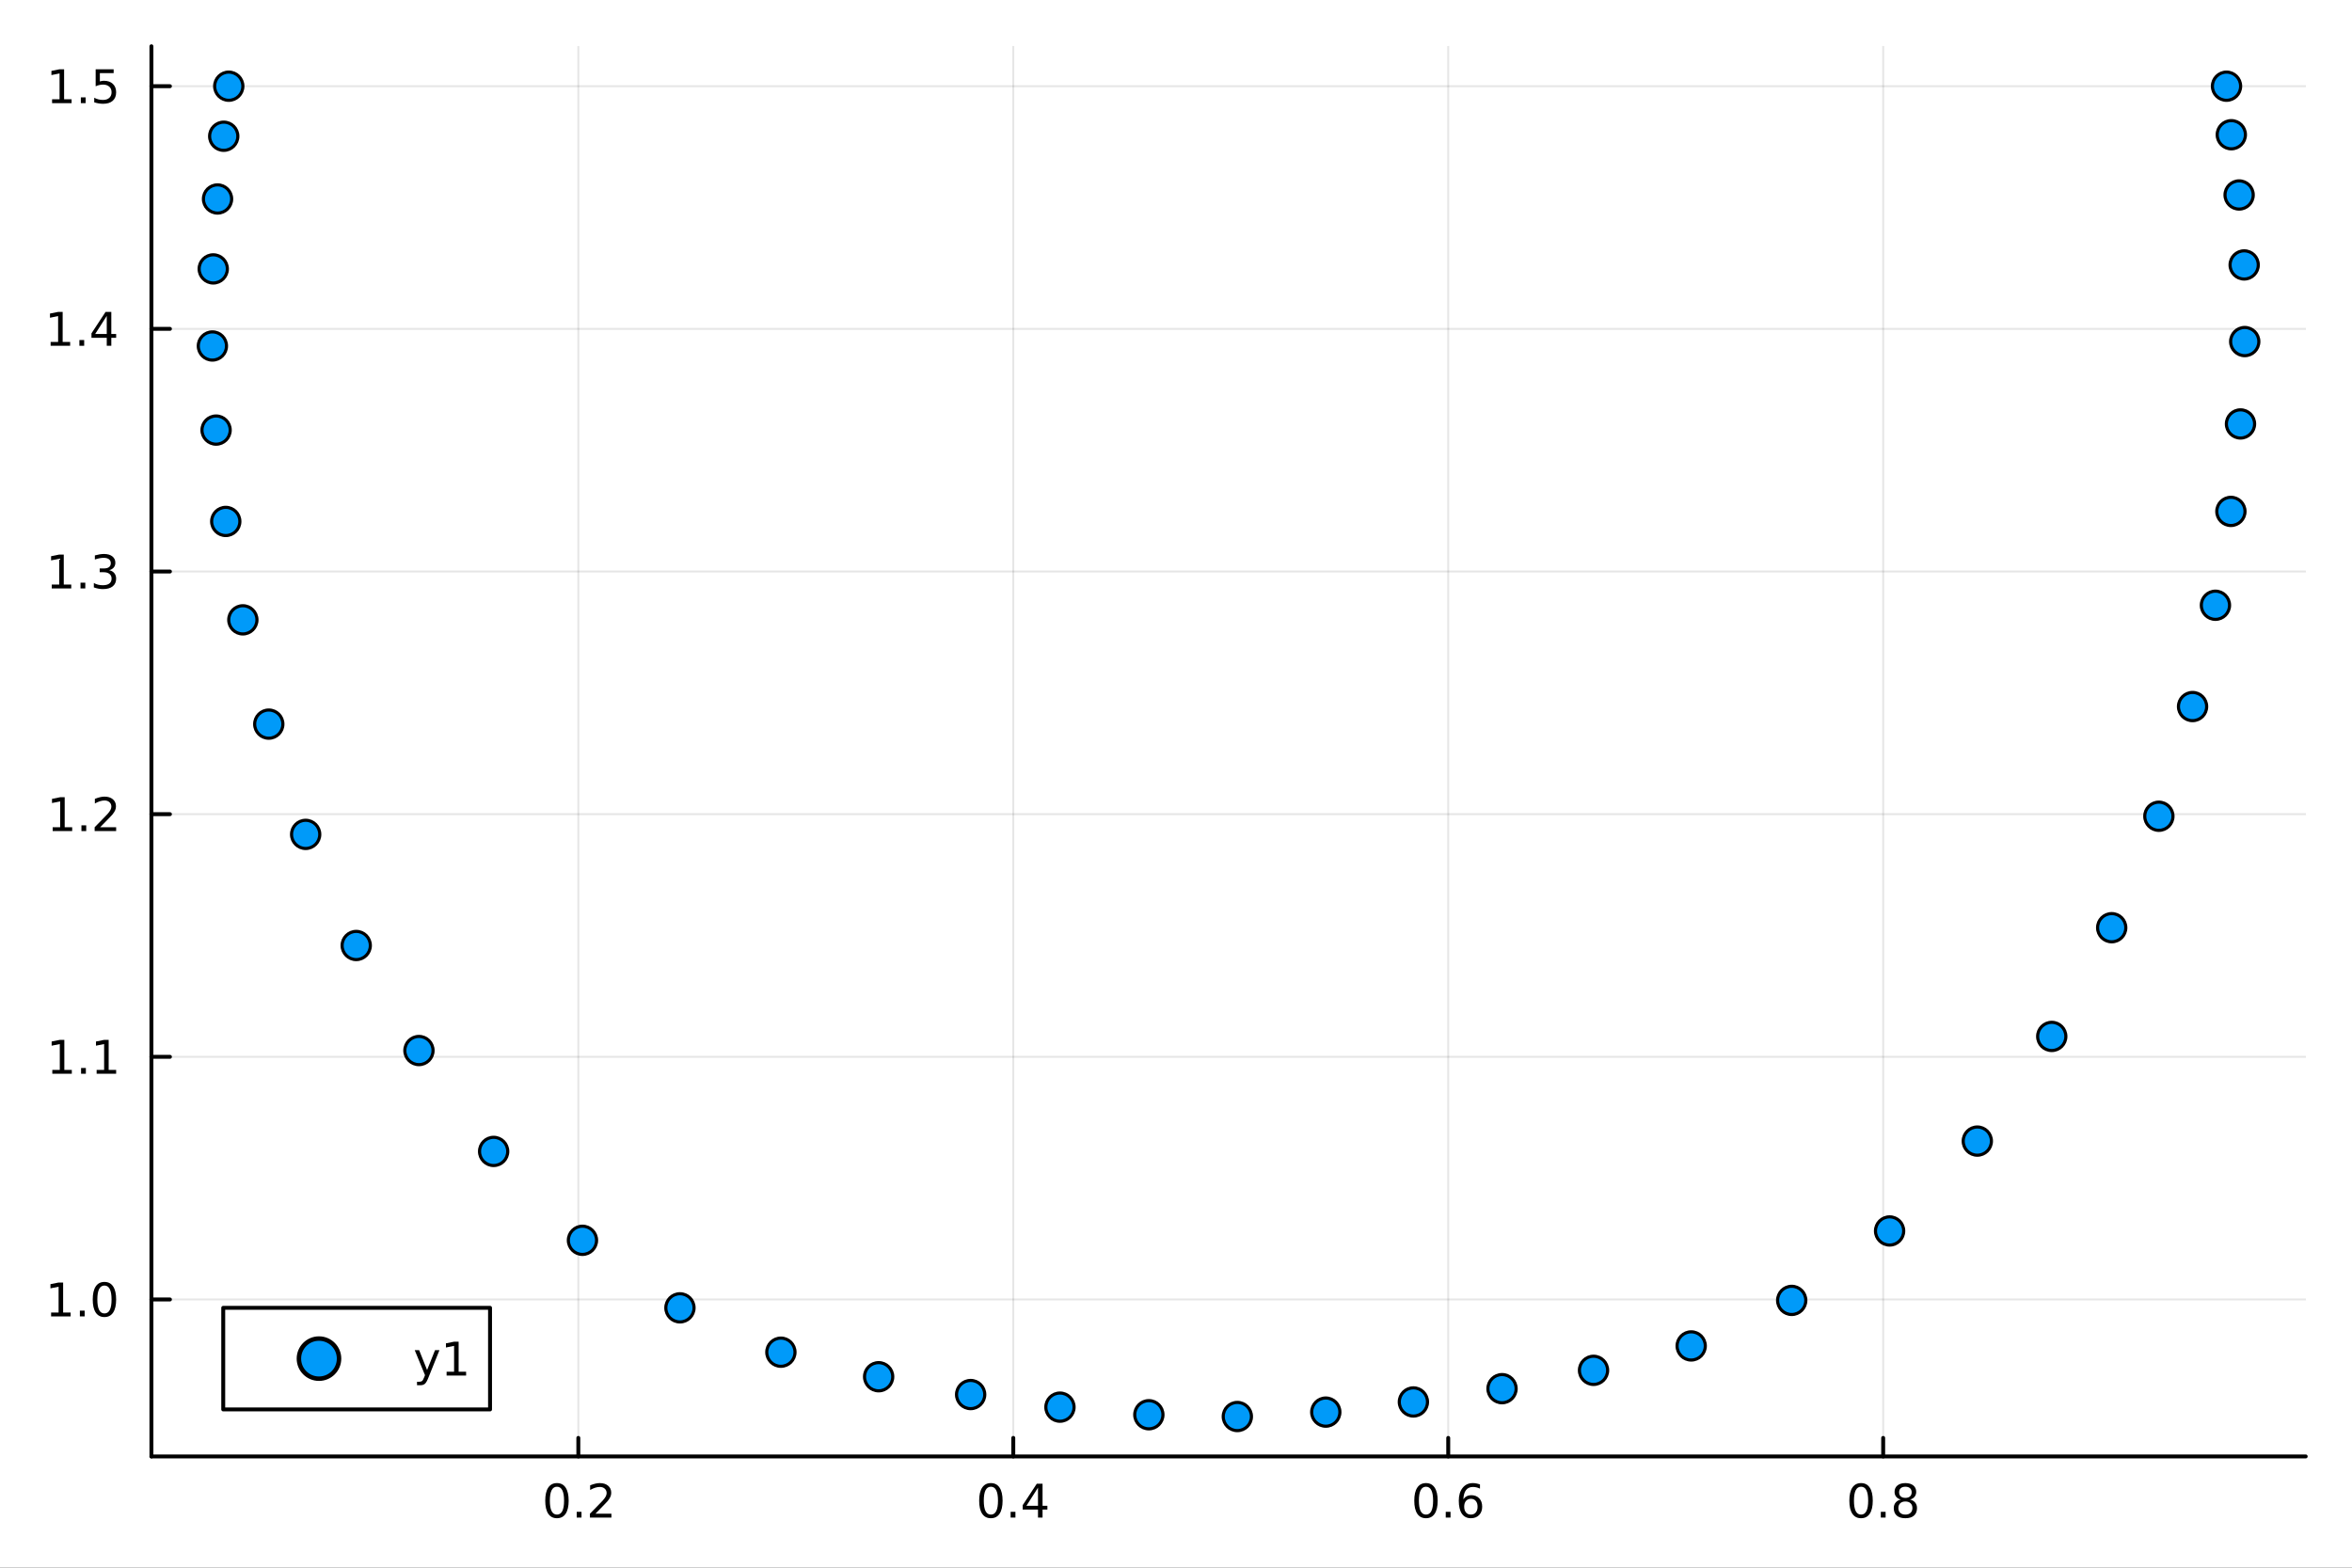 <svg xmlns="http://www.w3.org/2000/svg" xmlns:xlink="http://www.w3.org/1999/xlink" width="600" height="400" viewBox="0 0 2400 1600">
<rect x="0" y="0" width="2400" height="1600" fill="#333333" stroke="none"/>
<defs>
  <clipPath id="clip130">
    <rect x="0" y="0" width="2400" height="1600"></rect>
  </clipPath>
</defs>
<path clip-path="url(#clip130)" d="M0 1600 L2400 1600 L2400 0 L0 0  Z" fill="#ffffff" fill-rule="evenodd" fill-opacity="1"></path>
<defs>
  <clipPath id="clip131">
    <rect x="480" y="0" width="1681" height="1600"></rect>
  </clipPath>
</defs>
<path clip-path="url(#clip130)" d="M154.515 1486.45 L2352.76 1486.45 L2352.76 47.244 L154.515 47.244  Z" fill="#ffffff" fill-rule="evenodd" fill-opacity="1"></path>
<defs>
  <clipPath id="clip132">
    <rect x="154" y="47" width="2199" height="1440"></rect>
  </clipPath>
</defs>
<polyline clip-path="url(#clip132)" style="stroke:#000000; stroke-linecap:round; stroke-linejoin:round; stroke-width:2; stroke-opacity:0.1; fill:none" points="590.135,1486.45 590.135,47.244 "></polyline>
<polyline clip-path="url(#clip132)" style="stroke:#000000; stroke-linecap:round; stroke-linejoin:round; stroke-width:2; stroke-opacity:0.1; fill:none" points="1033.96,1486.45 1033.96,47.244 "></polyline>
<polyline clip-path="url(#clip132)" style="stroke:#000000; stroke-linecap:round; stroke-linejoin:round; stroke-width:2; stroke-opacity:0.1; fill:none" points="1477.79,1486.45 1477.79,47.244 "></polyline>
<polyline clip-path="url(#clip132)" style="stroke:#000000; stroke-linecap:round; stroke-linejoin:round; stroke-width:2; stroke-opacity:0.1; fill:none" points="1921.61,1486.45 1921.61,47.244 "></polyline>
<polyline clip-path="url(#clip130)" style="stroke:#000000; stroke-linecap:round; stroke-linejoin:round; stroke-width:4; stroke-opacity:1; fill:none" points="154.515,1486.45 2352.76,1486.45 "></polyline>
<polyline clip-path="url(#clip130)" style="stroke:#000000; stroke-linecap:round; stroke-linejoin:round; stroke-width:4; stroke-opacity:1; fill:none" points="590.135,1486.45 590.135,1467.55 "></polyline>
<polyline clip-path="url(#clip130)" style="stroke:#000000; stroke-linecap:round; stroke-linejoin:round; stroke-width:4; stroke-opacity:1; fill:none" points="1033.96,1486.45 1033.96,1467.55 "></polyline>
<polyline clip-path="url(#clip130)" style="stroke:#000000; stroke-linecap:round; stroke-linejoin:round; stroke-width:4; stroke-opacity:1; fill:none" points="1477.79,1486.45 1477.79,1467.55 "></polyline>
<polyline clip-path="url(#clip130)" style="stroke:#000000; stroke-linecap:round; stroke-linejoin:round; stroke-width:4; stroke-opacity:1; fill:none" points="1921.61,1486.45 1921.61,1467.55 "></polyline>
<path clip-path="url(#clip130)" d="M568.318 1517.37 Q564.707 1517.37 562.879 1520.93 Q561.073 1524.47 561.073 1531.6 Q561.073 1538.71 562.879 1542.27 Q564.707 1545.82 568.318 1545.82 Q571.953 1545.82 573.758 1542.27 Q575.587 1538.71 575.587 1531.6 Q575.587 1524.47 573.758 1520.93 Q571.953 1517.37 568.318 1517.37 M568.318 1513.66 Q574.129 1513.66 577.184 1518.27 Q580.263 1522.85 580.263 1531.6 Q580.263 1540.33 577.184 1544.94 Q574.129 1549.52 568.318 1549.52 Q562.508 1549.52 559.43 1544.94 Q556.374 1540.33 556.374 1531.6 Q556.374 1522.85 559.43 1518.27 Q562.508 1513.66 568.318 1513.66 Z" fill="#000000" fill-rule="nonzero" fill-opacity="1"></path><path clip-path="url(#clip130)" d="M588.48 1542.97 L593.365 1542.97 L593.365 1548.85 L588.48 1548.85 L588.48 1542.97 Z" fill="#000000" fill-rule="nonzero" fill-opacity="1"></path><path clip-path="url(#clip130)" d="M607.577 1544.91 L623.897 1544.91 L623.897 1548.85 L601.953 1548.85 L601.953 1544.91 Q604.615 1542.16 609.198 1537.53 Q613.804 1532.88 614.985 1531.53 Q617.23 1529.01 618.11 1527.27 Q619.013 1525.51 619.013 1523.82 Q619.013 1521.07 617.068 1519.33 Q615.147 1517.6 612.045 1517.6 Q609.846 1517.6 607.392 1518.36 Q604.962 1519.13 602.184 1520.68 L602.184 1515.95 Q605.008 1514.82 607.462 1514.24 Q609.915 1513.66 611.952 1513.66 Q617.323 1513.66 620.517 1516.35 Q623.712 1519.03 623.712 1523.52 Q623.712 1525.65 622.901 1527.57 Q622.114 1529.47 620.008 1532.07 Q619.429 1532.74 616.327 1535.95 Q613.226 1539.15 607.577 1544.91 Z" fill="#000000" fill-rule="nonzero" fill-opacity="1"></path><path clip-path="url(#clip130)" d="M1011.1 1517.37 Q1007.49 1517.37 1005.66 1520.93 Q1003.86 1524.47 1003.86 1531.6 Q1003.86 1538.71 1005.66 1542.27 Q1007.49 1545.82 1011.1 1545.82 Q1014.74 1545.82 1016.54 1542.27 Q1018.37 1538.71 1018.37 1531.6 Q1018.37 1524.47 1016.54 1520.93 Q1014.74 1517.37 1011.1 1517.37 M1011.1 1513.66 Q1016.91 1513.66 1019.97 1518.27 Q1023.05 1522.85 1023.05 1531.6 Q1023.05 1540.33 1019.97 1544.94 Q1016.91 1549.52 1011.1 1549.52 Q1005.29 1549.52 1002.21 1544.94 Q999.157 1540.33 999.157 1531.6 Q999.157 1522.85 1002.21 1518.27 Q1005.29 1513.66 1011.1 1513.66 Z" fill="#000000" fill-rule="nonzero" fill-opacity="1"></path><path clip-path="url(#clip130)" d="M1031.26 1542.97 L1036.15 1542.97 L1036.15 1548.85 L1031.26 1548.85 L1031.26 1542.97 Z" fill="#000000" fill-rule="nonzero" fill-opacity="1"></path><path clip-path="url(#clip130)" d="M1059.18 1518.36 L1047.37 1536.81 L1059.18 1536.81 L1059.18 1518.36 M1057.95 1514.29 L1063.83 1514.29 L1063.83 1536.81 L1068.76 1536.81 L1068.76 1540.7 L1063.83 1540.7 L1063.83 1548.85 L1059.18 1548.85 L1059.18 1540.7 L1043.58 1540.7 L1043.58 1536.19 L1057.95 1514.29 Z" fill="#000000" fill-rule="nonzero" fill-opacity="1"></path><path clip-path="url(#clip130)" d="M1455.09 1517.37 Q1451.48 1517.37 1449.65 1520.93 Q1447.84 1524.47 1447.84 1531.6 Q1447.84 1538.71 1449.65 1542.27 Q1451.48 1545.82 1455.09 1545.82 Q1458.72 1545.82 1460.53 1542.27 Q1462.36 1538.71 1462.36 1531.6 Q1462.36 1524.47 1460.53 1520.93 Q1458.72 1517.37 1455.09 1517.37 M1455.09 1513.66 Q1460.9 1513.66 1463.95 1518.27 Q1467.03 1522.85 1467.03 1531.6 Q1467.03 1540.33 1463.95 1544.94 Q1460.9 1549.52 1455.09 1549.52 Q1449.28 1549.52 1446.2 1544.94 Q1443.14 1540.33 1443.14 1531.6 Q1443.14 1522.85 1446.2 1518.27 Q1449.28 1513.66 1455.09 1513.66 Z" fill="#000000" fill-rule="nonzero" fill-opacity="1"></path><path clip-path="url(#clip130)" d="M1475.25 1542.97 L1480.13 1542.97 L1480.13 1548.85 L1475.25 1548.85 L1475.25 1542.97 Z" fill="#000000" fill-rule="nonzero" fill-opacity="1"></path><path clip-path="url(#clip130)" d="M1500.9 1529.7 Q1497.75 1529.7 1495.9 1531.86 Q1494.07 1534.01 1494.07 1537.76 Q1494.07 1541.49 1495.9 1543.66 Q1497.75 1545.82 1500.9 1545.82 Q1504.05 1545.82 1505.88 1543.66 Q1507.73 1541.49 1507.73 1537.76 Q1507.73 1534.01 1505.88 1531.86 Q1504.05 1529.7 1500.9 1529.7 M1510.18 1515.05 L1510.18 1519.31 Q1508.42 1518.48 1506.62 1518.04 Q1504.83 1517.6 1503.07 1517.6 Q1498.44 1517.6 1495.99 1520.72 Q1493.56 1523.85 1493.21 1530.17 Q1494.58 1528.15 1496.64 1527.09 Q1498.7 1526 1501.18 1526 Q1506.38 1526 1509.39 1529.17 Q1512.43 1532.32 1512.43 1537.76 Q1512.43 1543.08 1509.28 1546.3 Q1506.13 1549.52 1500.9 1549.52 Q1494.9 1549.52 1491.73 1544.94 Q1488.56 1540.33 1488.56 1531.6 Q1488.56 1523.41 1492.45 1518.55 Q1496.34 1513.66 1502.89 1513.66 Q1504.65 1513.66 1506.43 1514.01 Q1508.24 1514.36 1510.18 1515.05 Z" fill="#000000" fill-rule="nonzero" fill-opacity="1"></path><path clip-path="url(#clip130)" d="M1899.04 1517.37 Q1895.43 1517.37 1893.6 1520.93 Q1891.8 1524.47 1891.8 1531.6 Q1891.8 1538.71 1893.6 1542.27 Q1895.43 1545.82 1899.04 1545.82 Q1902.68 1545.82 1904.48 1542.27 Q1906.31 1538.71 1906.31 1531.6 Q1906.31 1524.47 1904.48 1520.93 Q1902.68 1517.37 1899.04 1517.37 M1899.04 1513.66 Q1904.85 1513.66 1907.91 1518.27 Q1910.99 1522.85 1910.99 1531.6 Q1910.99 1540.33 1907.91 1544.94 Q1904.85 1549.52 1899.04 1549.52 Q1893.23 1549.52 1890.15 1544.94 Q1887.1 1540.33 1887.1 1531.6 Q1887.1 1522.85 1890.15 1518.27 Q1893.23 1513.66 1899.04 1513.66 Z" fill="#000000" fill-rule="nonzero" fill-opacity="1"></path><path clip-path="url(#clip130)" d="M1919.2 1542.97 L1924.09 1542.97 L1924.09 1548.85 L1919.2 1548.85 L1919.2 1542.97 Z" fill="#000000" fill-rule="nonzero" fill-opacity="1"></path><path clip-path="url(#clip130)" d="M1944.27 1532.44 Q1940.94 1532.44 1939.02 1534.22 Q1937.12 1536 1937.12 1539.13 Q1937.12 1542.25 1939.02 1544.03 Q1940.94 1545.82 1944.27 1545.82 Q1947.61 1545.82 1949.53 1544.03 Q1951.45 1542.23 1951.45 1539.13 Q1951.45 1536 1949.53 1534.22 Q1947.63 1532.44 1944.27 1532.44 M1939.6 1530.45 Q1936.59 1529.7 1934.9 1527.64 Q1933.23 1525.58 1933.23 1522.62 Q1933.23 1518.48 1936.17 1516.07 Q1939.13 1513.66 1944.27 1513.66 Q1949.43 1513.66 1952.37 1516.07 Q1955.31 1518.48 1955.31 1522.62 Q1955.31 1525.58 1953.62 1527.64 Q1951.96 1529.7 1948.97 1530.45 Q1952.35 1531.23 1954.23 1533.52 Q1956.12 1535.82 1956.12 1539.13 Q1956.12 1544.15 1953.05 1546.83 Q1949.99 1549.52 1944.27 1549.52 Q1938.55 1549.52 1935.48 1546.83 Q1932.42 1544.15 1932.42 1539.13 Q1932.42 1535.82 1934.32 1533.52 Q1936.22 1531.23 1939.6 1530.45 M1937.88 1523.06 Q1937.88 1525.75 1939.55 1527.25 Q1941.24 1528.76 1944.27 1528.76 Q1947.28 1528.76 1948.97 1527.25 Q1950.68 1525.75 1950.68 1523.06 Q1950.68 1520.38 1948.97 1518.87 Q1947.28 1517.37 1944.27 1517.37 Q1941.24 1517.37 1939.55 1518.87 Q1937.88 1520.38 1937.88 1523.06 Z" fill="#000000" fill-rule="nonzero" fill-opacity="1"></path><polyline clip-path="url(#clip132)" style="stroke:#000000; stroke-linecap:round; stroke-linejoin:round; stroke-width:2; stroke-opacity:0.1; fill:none" points="154.515,1326.25 2352.76,1326.25 "></polyline>
<polyline clip-path="url(#clip132)" style="stroke:#000000; stroke-linecap:round; stroke-linejoin:round; stroke-width:2; stroke-opacity:0.1; fill:none" points="154.515,1078.6 2352.76,1078.6 "></polyline>
<polyline clip-path="url(#clip132)" style="stroke:#000000; stroke-linecap:round; stroke-linejoin:round; stroke-width:2; stroke-opacity:0.1; fill:none" points="154.515,830.942 2352.76,830.942 "></polyline>
<polyline clip-path="url(#clip132)" style="stroke:#000000; stroke-linecap:round; stroke-linejoin:round; stroke-width:2; stroke-opacity:0.1; fill:none" points="154.515,583.287 2352.76,583.287 "></polyline>
<polyline clip-path="url(#clip132)" style="stroke:#000000; stroke-linecap:round; stroke-linejoin:round; stroke-width:2; stroke-opacity:0.1; fill:none" points="154.515,335.632 2352.76,335.632 "></polyline>
<polyline clip-path="url(#clip132)" style="stroke:#000000; stroke-linecap:round; stroke-linejoin:round; stroke-width:2; stroke-opacity:0.1; fill:none" points="154.515,87.976 2352.76,87.976 "></polyline>
<polyline clip-path="url(#clip130)" style="stroke:#000000; stroke-linecap:round; stroke-linejoin:round; stroke-width:4; stroke-opacity:1; fill:none" points="154.515,1486.45 154.515,47.244 "></polyline>
<polyline clip-path="url(#clip130)" style="stroke:#000000; stroke-linecap:round; stroke-linejoin:round; stroke-width:4; stroke-opacity:1; fill:none" points="154.515,1326.25 173.413,1326.25 "></polyline>
<polyline clip-path="url(#clip130)" style="stroke:#000000; stroke-linecap:round; stroke-linejoin:round; stroke-width:4; stroke-opacity:1; fill:none" points="154.515,1078.6 173.413,1078.6 "></polyline>
<polyline clip-path="url(#clip130)" style="stroke:#000000; stroke-linecap:round; stroke-linejoin:round; stroke-width:4; stroke-opacity:1; fill:none" points="154.515,830.942 173.413,830.942 "></polyline>
<polyline clip-path="url(#clip130)" style="stroke:#000000; stroke-linecap:round; stroke-linejoin:round; stroke-width:4; stroke-opacity:1; fill:none" points="154.515,583.287 173.413,583.287 "></polyline>
<polyline clip-path="url(#clip130)" style="stroke:#000000; stroke-linecap:round; stroke-linejoin:round; stroke-width:4; stroke-opacity:1; fill:none" points="154.515,335.632 173.413,335.632 "></polyline>
<polyline clip-path="url(#clip130)" style="stroke:#000000; stroke-linecap:round; stroke-linejoin:round; stroke-width:4; stroke-opacity:1; fill:none" points="154.515,87.976 173.413,87.976 "></polyline>
<path clip-path="url(#clip130)" d="M52.15 1339.6 L59.788 1339.6 L59.788 1313.23 L51.478 1314.9 L51.478 1310.64 L59.742 1308.97 L64.418 1308.97 L64.418 1339.6 L72.057 1339.6 L72.057 1343.53 L52.15 1343.53 L52.15 1339.6 Z" fill="#000000" fill-rule="nonzero" fill-opacity="1"></path><path clip-path="url(#clip130)" d="M81.501 1337.65 L86.385 1337.65 L86.385 1343.53 L81.501 1343.53 L81.501 1337.65 Z" fill="#000000" fill-rule="nonzero" fill-opacity="1"></path><path clip-path="url(#clip130)" d="M106.571 1312.05 Q102.959 1312.05 101.131 1315.62 Q99.325 1319.16 99.325 1326.29 Q99.325 1333.39 101.131 1336.96 Q102.959 1340.5 106.571 1340.5 Q110.205 1340.5 112.01 1336.96 Q113.839 1333.39 113.839 1326.29 Q113.839 1319.16 112.01 1315.62 Q110.205 1312.05 106.571 1312.05 M106.571 1308.35 Q112.381 1308.35 115.436 1312.95 Q118.515 1317.54 118.515 1326.29 Q118.515 1335.01 115.436 1339.62 Q112.381 1344.2 106.571 1344.2 Q100.76 1344.2 97.682 1339.62 Q94.626 1335.01 94.626 1326.29 Q94.626 1317.54 97.682 1312.95 Q100.76 1308.35 106.571 1308.35 Z" fill="#000000" fill-rule="nonzero" fill-opacity="1"></path><path clip-path="url(#clip130)" d="M53.376 1091.94 L61.015 1091.94 L61.015 1065.58 L52.705 1067.24 L52.705 1062.98 L60.969 1061.32 L65.645 1061.32 L65.645 1091.94 L73.284 1091.94 L73.284 1095.88 L53.376 1095.88 L53.376 1091.94 Z" fill="#000000" fill-rule="nonzero" fill-opacity="1"></path><path clip-path="url(#clip130)" d="M82.728 1090 L87.612 1090 L87.612 1095.88 L82.728 1095.88 L82.728 1090 Z" fill="#000000" fill-rule="nonzero" fill-opacity="1"></path><path clip-path="url(#clip130)" d="M98.608 1091.94 L106.246 1091.94 L106.246 1065.58 L97.936 1067.24 L97.936 1062.98 L106.2 1061.32 L110.876 1061.32 L110.876 1091.94 L118.515 1091.94 L118.515 1095.88 L98.608 1095.88 L98.608 1091.94 Z" fill="#000000" fill-rule="nonzero" fill-opacity="1"></path><path clip-path="url(#clip130)" d="M53.747 844.287 L61.386 844.287 L61.386 817.921 L53.075 819.588 L53.075 815.329 L61.339 813.662 L66.015 813.662 L66.015 844.287 L73.654 844.287 L73.654 848.222 L53.747 848.222 L53.747 844.287 Z" fill="#000000" fill-rule="nonzero" fill-opacity="1"></path><path clip-path="url(#clip130)" d="M83.098 842.343 L87.983 842.343 L87.983 848.222 L83.098 848.222 L83.098 842.343 Z" fill="#000000" fill-rule="nonzero" fill-opacity="1"></path><path clip-path="url(#clip130)" d="M102.196 844.287 L118.515 844.287 L118.515 848.222 L96.571 848.222 L96.571 844.287 Q99.233 841.532 103.816 836.903 Q108.422 832.25 109.603 830.907 Q111.848 828.384 112.728 826.648 Q113.631 824.889 113.631 823.199 Q113.631 820.445 111.686 818.708 Q109.765 816.972 106.663 816.972 Q104.464 816.972 102.01 817.736 Q99.58 818.5 96.802 820.051 L96.802 815.329 Q99.626 814.195 102.08 813.616 Q104.534 813.037 106.571 813.037 Q111.941 813.037 115.135 815.722 Q118.33 818.408 118.33 822.898 Q118.33 825.028 117.52 826.949 Q116.733 828.847 114.626 831.44 Q114.047 832.111 110.946 835.329 Q107.844 838.523 102.196 844.287 Z" fill="#000000" fill-rule="nonzero" fill-opacity="1"></path><path clip-path="url(#clip130)" d="M52.798 596.632 L60.437 596.632 L60.437 570.266 L52.126 571.933 L52.126 567.674 L60.39 566.007 L65.066 566.007 L65.066 596.632 L72.705 596.632 L72.705 600.567 L52.798 600.567 L52.798 596.632 Z" fill="#000000" fill-rule="nonzero" fill-opacity="1"></path><path clip-path="url(#clip130)" d="M82.149 594.687 L87.034 594.687 L87.034 600.567 L82.149 600.567 L82.149 594.687 Z" fill="#000000" fill-rule="nonzero" fill-opacity="1"></path><path clip-path="url(#clip130)" d="M111.385 581.933 Q114.742 582.65 116.617 584.919 Q118.515 587.187 118.515 590.521 Q118.515 595.636 114.996 598.437 Q111.478 601.238 104.996 601.238 Q102.821 601.238 100.506 600.798 Q98.214 600.382 95.76 599.525 L95.76 595.011 Q97.705 596.146 100.02 596.724 Q102.334 597.303 104.858 597.303 Q109.256 597.303 111.547 595.567 Q113.862 593.831 113.862 590.521 Q113.862 587.465 111.709 585.752 Q109.58 584.016 105.76 584.016 L101.733 584.016 L101.733 580.173 L105.946 580.173 Q109.395 580.173 111.223 578.808 Q113.052 577.419 113.052 574.826 Q113.052 572.164 111.154 570.752 Q109.279 569.317 105.76 569.317 Q103.839 569.317 101.64 569.734 Q99.441 570.15 96.802 571.03 L96.802 566.863 Q99.464 566.123 101.779 565.752 Q104.117 565.382 106.177 565.382 Q111.501 565.382 114.603 567.812 Q117.705 570.22 117.705 574.34 Q117.705 577.211 116.061 579.201 Q114.418 581.169 111.385 581.933 Z" fill="#000000" fill-rule="nonzero" fill-opacity="1"></path><path clip-path="url(#clip130)" d="M51.663 348.976 L59.302 348.976 L59.302 322.611 L50.992 324.277 L50.992 320.018 L59.256 318.352 L63.932 318.352 L63.932 348.976 L71.571 348.976 L71.571 352.912 L51.663 352.912 L51.663 348.976 Z" fill="#000000" fill-rule="nonzero" fill-opacity="1"></path><path clip-path="url(#clip130)" d="M81.015 347.032 L85.899 347.032 L85.899 352.912 L81.015 352.912 L81.015 347.032 Z" fill="#000000" fill-rule="nonzero" fill-opacity="1"></path><path clip-path="url(#clip130)" d="M108.932 322.426 L97.126 340.875 L108.932 340.875 L108.932 322.426 M107.705 318.352 L113.584 318.352 L113.584 340.875 L118.515 340.875 L118.515 344.763 L113.584 344.763 L113.584 352.912 L108.932 352.912 L108.932 344.763 L93.33 344.763 L93.33 340.25 L107.705 318.352 Z" fill="#000000" fill-rule="nonzero" fill-opacity="1"></path><path clip-path="url(#clip130)" d="M53.145 101.321 L60.784 101.321 L60.784 74.956 L52.474 76.622 L52.474 72.363 L60.737 70.696 L65.413 70.696 L65.413 101.321 L73.052 101.321 L73.052 105.256 L53.145 105.256 L53.145 101.321 Z" fill="#000000" fill-rule="nonzero" fill-opacity="1"></path><path clip-path="url(#clip130)" d="M82.497 99.377 L87.381 99.377 L87.381 105.256 L82.497 105.256 L82.497 99.377 Z" fill="#000000" fill-rule="nonzero" fill-opacity="1"></path><path clip-path="url(#clip130)" d="M97.612 70.696 L115.969 70.696 L115.969 74.631 L101.895 74.631 L101.895 83.104 Q102.913 82.756 103.932 82.594 Q104.95 82.409 105.969 82.409 Q111.756 82.409 115.135 85.581 Q118.515 88.752 118.515 94.168 Q118.515 99.747 115.043 102.849 Q111.571 105.928 105.251 105.928 Q103.075 105.928 100.807 105.557 Q98.561 105.187 96.154 104.446 L96.154 99.747 Q98.237 100.881 100.459 101.437 Q102.682 101.992 105.159 101.992 Q109.163 101.992 111.501 99.886 Q113.839 97.779 113.839 94.168 Q113.839 90.557 111.501 88.451 Q109.163 86.344 105.159 86.344 Q103.284 86.344 101.409 86.761 Q99.557 87.178 97.612 88.057 L97.612 70.696 Z" fill="#000000" fill-rule="nonzero" fill-opacity="1"></path><circle clip-path="url(#clip132)" cx="216.729" cy="353.117" r="14.4" fill="#009af9" fill-rule="evenodd" fill-opacity="1" stroke="#000000" stroke-opacity="1" stroke-width="3.2"></circle>
<circle clip-path="url(#clip132)" cx="217.596" cy="274.443" r="14.4" fill="#009af9" fill-rule="evenodd" fill-opacity="1" stroke="#000000" stroke-opacity="1" stroke-width="3.2"></circle>
<circle clip-path="url(#clip132)" cx="220.499" cy="438.957" r="14.4" fill="#009af9" fill-rule="evenodd" fill-opacity="1" stroke="#000000" stroke-opacity="1" stroke-width="3.2"></circle>
<circle clip-path="url(#clip132)" cx="221.977" cy="203.077" r="14.4" fill="#009af9" fill-rule="evenodd" fill-opacity="1" stroke="#000000" stroke-opacity="1" stroke-width="3.2"></circle>
<circle clip-path="url(#clip132)" cx="228.288" cy="139.045" r="14.4" fill="#009af9" fill-rule="evenodd" fill-opacity="1" stroke="#000000" stroke-opacity="1" stroke-width="3.2"></circle>
<circle clip-path="url(#clip132)" cx="230.36" cy="532.191" r="14.4" fill="#009af9" fill-rule="evenodd" fill-opacity="1" stroke="#000000" stroke-opacity="1" stroke-width="3.2"></circle>
<circle clip-path="url(#clip132)" cx="233.432" cy="87.976" r="14.4" fill="#009af9" fill-rule="evenodd" fill-opacity="1" stroke="#000000" stroke-opacity="1" stroke-width="3.2"></circle>
<circle clip-path="url(#clip132)" cx="247.804" cy="632.613" r="14.4" fill="#009af9" fill-rule="evenodd" fill-opacity="1" stroke="#000000" stroke-opacity="1" stroke-width="3.2"></circle>
<circle clip-path="url(#clip132)" cx="274.263" cy="739.049" r="14.4" fill="#009af9" fill-rule="evenodd" fill-opacity="1" stroke="#000000" stroke-opacity="1" stroke-width="3.2"></circle>
<circle clip-path="url(#clip132)" cx="311.896" cy="851.579" r="14.4" fill="#009af9" fill-rule="evenodd" fill-opacity="1" stroke="#000000" stroke-opacity="1" stroke-width="3.2"></circle>
<circle clip-path="url(#clip132)" cx="363.498" cy="964.987" r="14.4" fill="#009af9" fill-rule="evenodd" fill-opacity="1" stroke="#000000" stroke-opacity="1" stroke-width="3.2"></circle>
<circle clip-path="url(#clip132)" cx="427.487" cy="1072.19" r="14.4" fill="#009af9" fill-rule="evenodd" fill-opacity="1" stroke="#000000" stroke-opacity="1" stroke-width="3.2"></circle>
<circle clip-path="url(#clip132)" cx="503.71" cy="1175.15" r="14.4" fill="#009af9" fill-rule="evenodd" fill-opacity="1" stroke="#000000" stroke-opacity="1" stroke-width="3.2"></circle>
<circle clip-path="url(#clip132)" cx="594.348" cy="1265.87" r="14.4" fill="#009af9" fill-rule="evenodd" fill-opacity="1" stroke="#000000" stroke-opacity="1" stroke-width="3.2"></circle>
<circle clip-path="url(#clip132)" cx="693.816" cy="1334.8" r="14.4" fill="#009af9" fill-rule="evenodd" fill-opacity="1" stroke="#000000" stroke-opacity="1" stroke-width="3.2"></circle>
<circle clip-path="url(#clip132)" cx="796.823" cy="1380.07" r="14.4" fill="#009af9" fill-rule="evenodd" fill-opacity="1" stroke="#000000" stroke-opacity="1" stroke-width="3.2"></circle>
<circle clip-path="url(#clip132)" cx="896.568" cy="1405.11" r="14.4" fill="#009af9" fill-rule="evenodd" fill-opacity="1" stroke="#000000" stroke-opacity="1" stroke-width="3.2"></circle>
<circle clip-path="url(#clip132)" cx="990.454" cy="1423.29" r="14.4" fill="#009af9" fill-rule="evenodd" fill-opacity="1" stroke="#000000" stroke-opacity="1" stroke-width="3.2"></circle>
<circle clip-path="url(#clip132)" cx="1081.59" cy="1436.15" r="14.4" fill="#009af9" fill-rule="evenodd" fill-opacity="1" stroke="#000000" stroke-opacity="1" stroke-width="3.2"></circle>
<circle clip-path="url(#clip132)" cx="1172.29" cy="1443.9" r="14.4" fill="#009af9" fill-rule="evenodd" fill-opacity="1" stroke="#000000" stroke-opacity="1" stroke-width="3.2"></circle>
<circle clip-path="url(#clip132)" cx="1262.59" cy="1445.72" r="14.4" fill="#009af9" fill-rule="evenodd" fill-opacity="1" stroke="#000000" stroke-opacity="1" stroke-width="3.2"></circle>
<circle clip-path="url(#clip132)" cx="1352.84" cy="1441.21" r="14.4" fill="#009af9" fill-rule="evenodd" fill-opacity="1" stroke="#000000" stroke-opacity="1" stroke-width="3.2"></circle>
<circle clip-path="url(#clip132)" cx="1442.24" cy="1430.85" r="14.4" fill="#009af9" fill-rule="evenodd" fill-opacity="1" stroke="#000000" stroke-opacity="1" stroke-width="3.2"></circle>
<circle clip-path="url(#clip132)" cx="1532.68" cy="1417.29" r="14.4" fill="#009af9" fill-rule="evenodd" fill-opacity="1" stroke="#000000" stroke-opacity="1" stroke-width="3.2"></circle>
<circle clip-path="url(#clip132)" cx="1626.05" cy="1398.58" r="14.4" fill="#009af9" fill-rule="evenodd" fill-opacity="1" stroke="#000000" stroke-opacity="1" stroke-width="3.2"></circle>
<circle clip-path="url(#clip132)" cx="1725.71" cy="1373.67" r="14.4" fill="#009af9" fill-rule="evenodd" fill-opacity="1" stroke="#000000" stroke-opacity="1" stroke-width="3.2"></circle>
<circle clip-path="url(#clip132)" cx="1828.27" cy="1327.2" r="14.4" fill="#009af9" fill-rule="evenodd" fill-opacity="1" stroke="#000000" stroke-opacity="1" stroke-width="3.2"></circle>
<circle clip-path="url(#clip132)" cx="1928.16" cy="1256.33" r="14.4" fill="#009af9" fill-rule="evenodd" fill-opacity="1" stroke="#000000" stroke-opacity="1" stroke-width="3.2"></circle>
<circle clip-path="url(#clip132)" cx="2017.67" cy="1164.62" r="14.4" fill="#009af9" fill-rule="evenodd" fill-opacity="1" stroke="#000000" stroke-opacity="1" stroke-width="3.2"></circle>
<circle clip-path="url(#clip132)" cx="2093.63" cy="1057.79" r="14.4" fill="#009af9" fill-rule="evenodd" fill-opacity="1" stroke="#000000" stroke-opacity="1" stroke-width="3.2"></circle>
<circle clip-path="url(#clip132)" cx="2154.8" cy="946.825" r="14.4" fill="#009af9" fill-rule="evenodd" fill-opacity="1" stroke="#000000" stroke-opacity="1" stroke-width="3.2"></circle>
<circle clip-path="url(#clip132)" cx="2202.93" cy="833.069" r="14.4" fill="#009af9" fill-rule="evenodd" fill-opacity="1" stroke="#000000" stroke-opacity="1" stroke-width="3.2"></circle>
<circle clip-path="url(#clip132)" cx="2237.31" cy="721.118" r="14.4" fill="#009af9" fill-rule="evenodd" fill-opacity="1" stroke="#000000" stroke-opacity="1" stroke-width="3.2"></circle>
<circle clip-path="url(#clip132)" cx="2260.65" cy="617.734" r="14.4" fill="#009af9" fill-rule="evenodd" fill-opacity="1" stroke="#000000" stroke-opacity="1" stroke-width="3.2"></circle>
<circle clip-path="url(#clip132)" cx="2271.96" cy="87.976" r="14.4" fill="#009af9" fill-rule="evenodd" fill-opacity="1" stroke="#000000" stroke-opacity="1" stroke-width="3.2"></circle>
<circle clip-path="url(#clip132)" cx="2276.43" cy="521.948" r="14.4" fill="#009af9" fill-rule="evenodd" fill-opacity="1" stroke="#000000" stroke-opacity="1" stroke-width="3.2"></circle>
<circle clip-path="url(#clip132)" cx="2276.85" cy="137.504" r="14.4" fill="#009af9" fill-rule="evenodd" fill-opacity="1" stroke="#000000" stroke-opacity="1" stroke-width="3.2"></circle>
<circle clip-path="url(#clip132)" cx="2284.82" cy="198.993" r="14.4" fill="#009af9" fill-rule="evenodd" fill-opacity="1" stroke="#000000" stroke-opacity="1" stroke-width="3.2"></circle>
<circle clip-path="url(#clip132)" cx="2286.22" cy="432.683" r="14.4" fill="#009af9" fill-rule="evenodd" fill-opacity="1" stroke="#000000" stroke-opacity="1" stroke-width="3.2"></circle>
<circle clip-path="url(#clip132)" cx="2289.97" cy="270.395" r="14.4" fill="#009af9" fill-rule="evenodd" fill-opacity="1" stroke="#000000" stroke-opacity="1" stroke-width="3.2"></circle>
<circle clip-path="url(#clip132)" cx="2290.54" cy="348.609" r="14.4" fill="#009af9" fill-rule="evenodd" fill-opacity="1" stroke="#000000" stroke-opacity="1" stroke-width="3.2"></circle>
<path clip-path="url(#clip130)" d="M227.79 1438.47 L500.044 1438.47 L500.044 1334.79 L227.79 1334.79  Z" fill="#ffffff" fill-rule="evenodd" fill-opacity="1"></path>
<polyline clip-path="url(#clip130)" style="stroke:#000000; stroke-linecap:round; stroke-linejoin:round; stroke-width:4; stroke-opacity:1; fill:none" points="227.79,1438.47 500.044,1438.47 500.044,1334.79 227.79,1334.79 227.79,1438.47 "></polyline>
<circle clip-path="url(#clip130)" cx="325.489" cy="1386.63" r="20.48" fill="#009af9" fill-rule="evenodd" fill-opacity="1" stroke="#000000" stroke-opacity="1" stroke-width="4.551"></circle>
<path clip-path="url(#clip130)" d="M437.031 1406.32 Q435.226 1410.95 433.513 1412.36 Q431.8 1413.78 428.93 1413.78 L425.527 1413.78 L425.527 1410.21 L428.027 1410.21 Q429.786 1410.21 430.758 1409.38 Q431.73 1408.54 432.911 1405.44 L433.675 1403.5 L423.189 1377.99 L427.703 1377.99 L435.804 1398.27 L443.906 1377.99 L448.42 1377.99 L437.031 1406.32 Z" fill="#000000" fill-rule="nonzero" fill-opacity="1"></path><path clip-path="url(#clip130)" d="M455.712 1399.98 L463.351 1399.98 L463.351 1373.61 L455.04 1375.28 L455.04 1371.02 L463.304 1369.35 L467.98 1369.35 L467.98 1399.98 L475.619 1399.98 L475.619 1403.91 L455.712 1403.91 L455.712 1399.98 Z" fill="#000000" fill-rule="nonzero" fill-opacity="1"></path></svg>